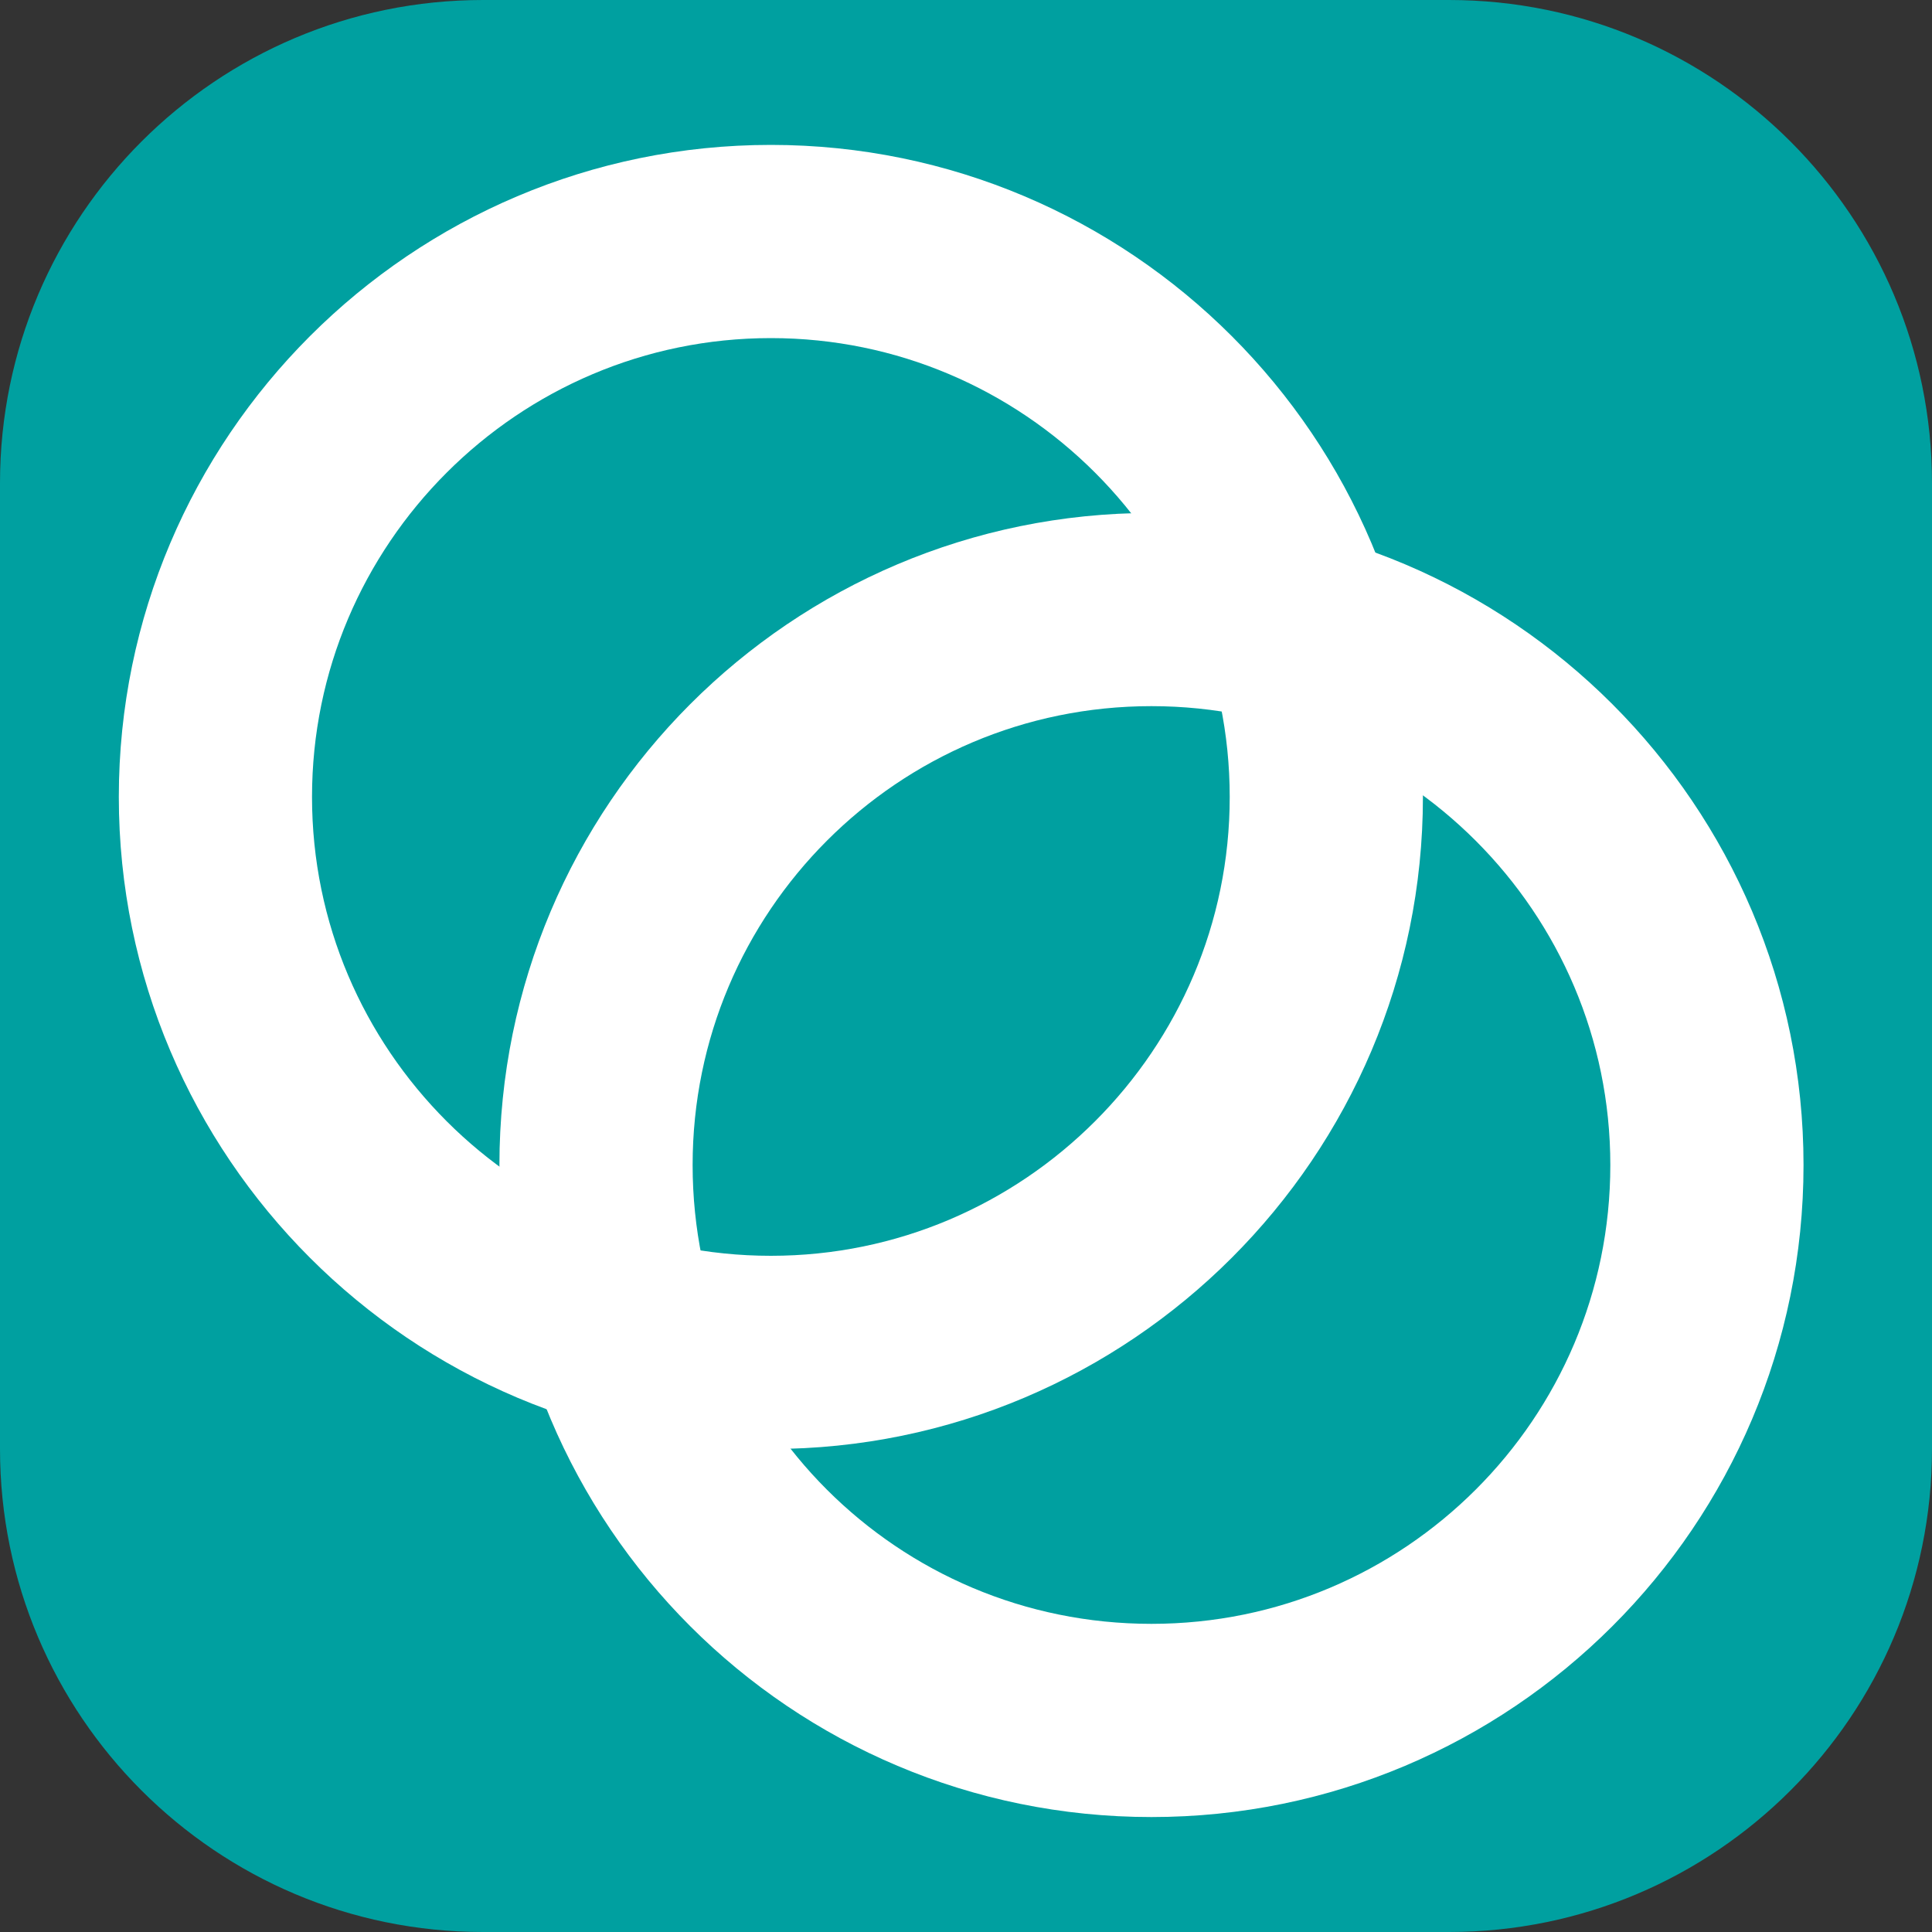 <?xml version="1.0" encoding="UTF-8" standalone="no"?>
<!DOCTYPE svg PUBLIC "-//W3C//DTD SVG 1.1//EN" "http://www.w3.org/Graphics/SVG/1.1/DTD/svg11.dtd">
<svg version="1.1" xmlns="http://www.w3.org/2000/svg" xmlns:xlink="http://www.w3.org/1999/xlink" preserveAspectRatio="xMidYMid meet" viewBox="0 0 20 20" width="20" height="20"><rect x="0" y="0" width="20" height="20" fill="#333333" stroke="none"/><defs><path d="M15 0C17.76 0 20 2.24 20 5C20 8 20 12 20 15C20 17.76 17.76 20 15 20C12 20 8 20 5 20C2.24 20 0 17.76 0 15C0 12 0 8 0 5C0 2.24 2.24 0 5 0C8 0 12 0 15 0Z" id="a1r72sjOJ2"></path><path d="M13.73 8.25C13.73 11.42 11.15 14 7.98 14C4.81 14 2.23 11.42 2.23 8.25C2.23 5.08 4.81 2.5 7.98 2.5C11.15 2.5 13.73 5.08 13.73 8.25Z" id="bef3lZd5E"></path><path d="M17.67 12.06C17.67 15.24 15.09 17.81 11.92 17.81C8.74 17.81 6.17 15.24 6.17 12.06C6.17 8.89 8.74 6.31 11.92 6.31C15.09 6.31 17.67 8.89 17.67 12.06Z" id="a1WaXBEnBL"></path></defs><g><g><g><use xlink:href="#a1r72sjOJ2" opacity="1" fill="#00a0a0" fill-opacity="1"></use></g><g><use xlink:href="#bef3lZd5E" opacity="1" fill="#90f720" fill-opacity="0"></use><g><use xlink:href="#bef3lZd5E" opacity="1" fill-opacity="0" stroke="#ffffff" stroke-width="2" stroke-opacity="1"></use></g></g><g><use xlink:href="#a1WaXBEnBL" opacity="1" fill="#90f720" fill-opacity="0"></use><g><use xlink:href="#a1WaXBEnBL" opacity="1" fill-opacity="0" stroke="#ffffff" stroke-width="2" stroke-opacity="1"></use></g></g></g></g></svg>